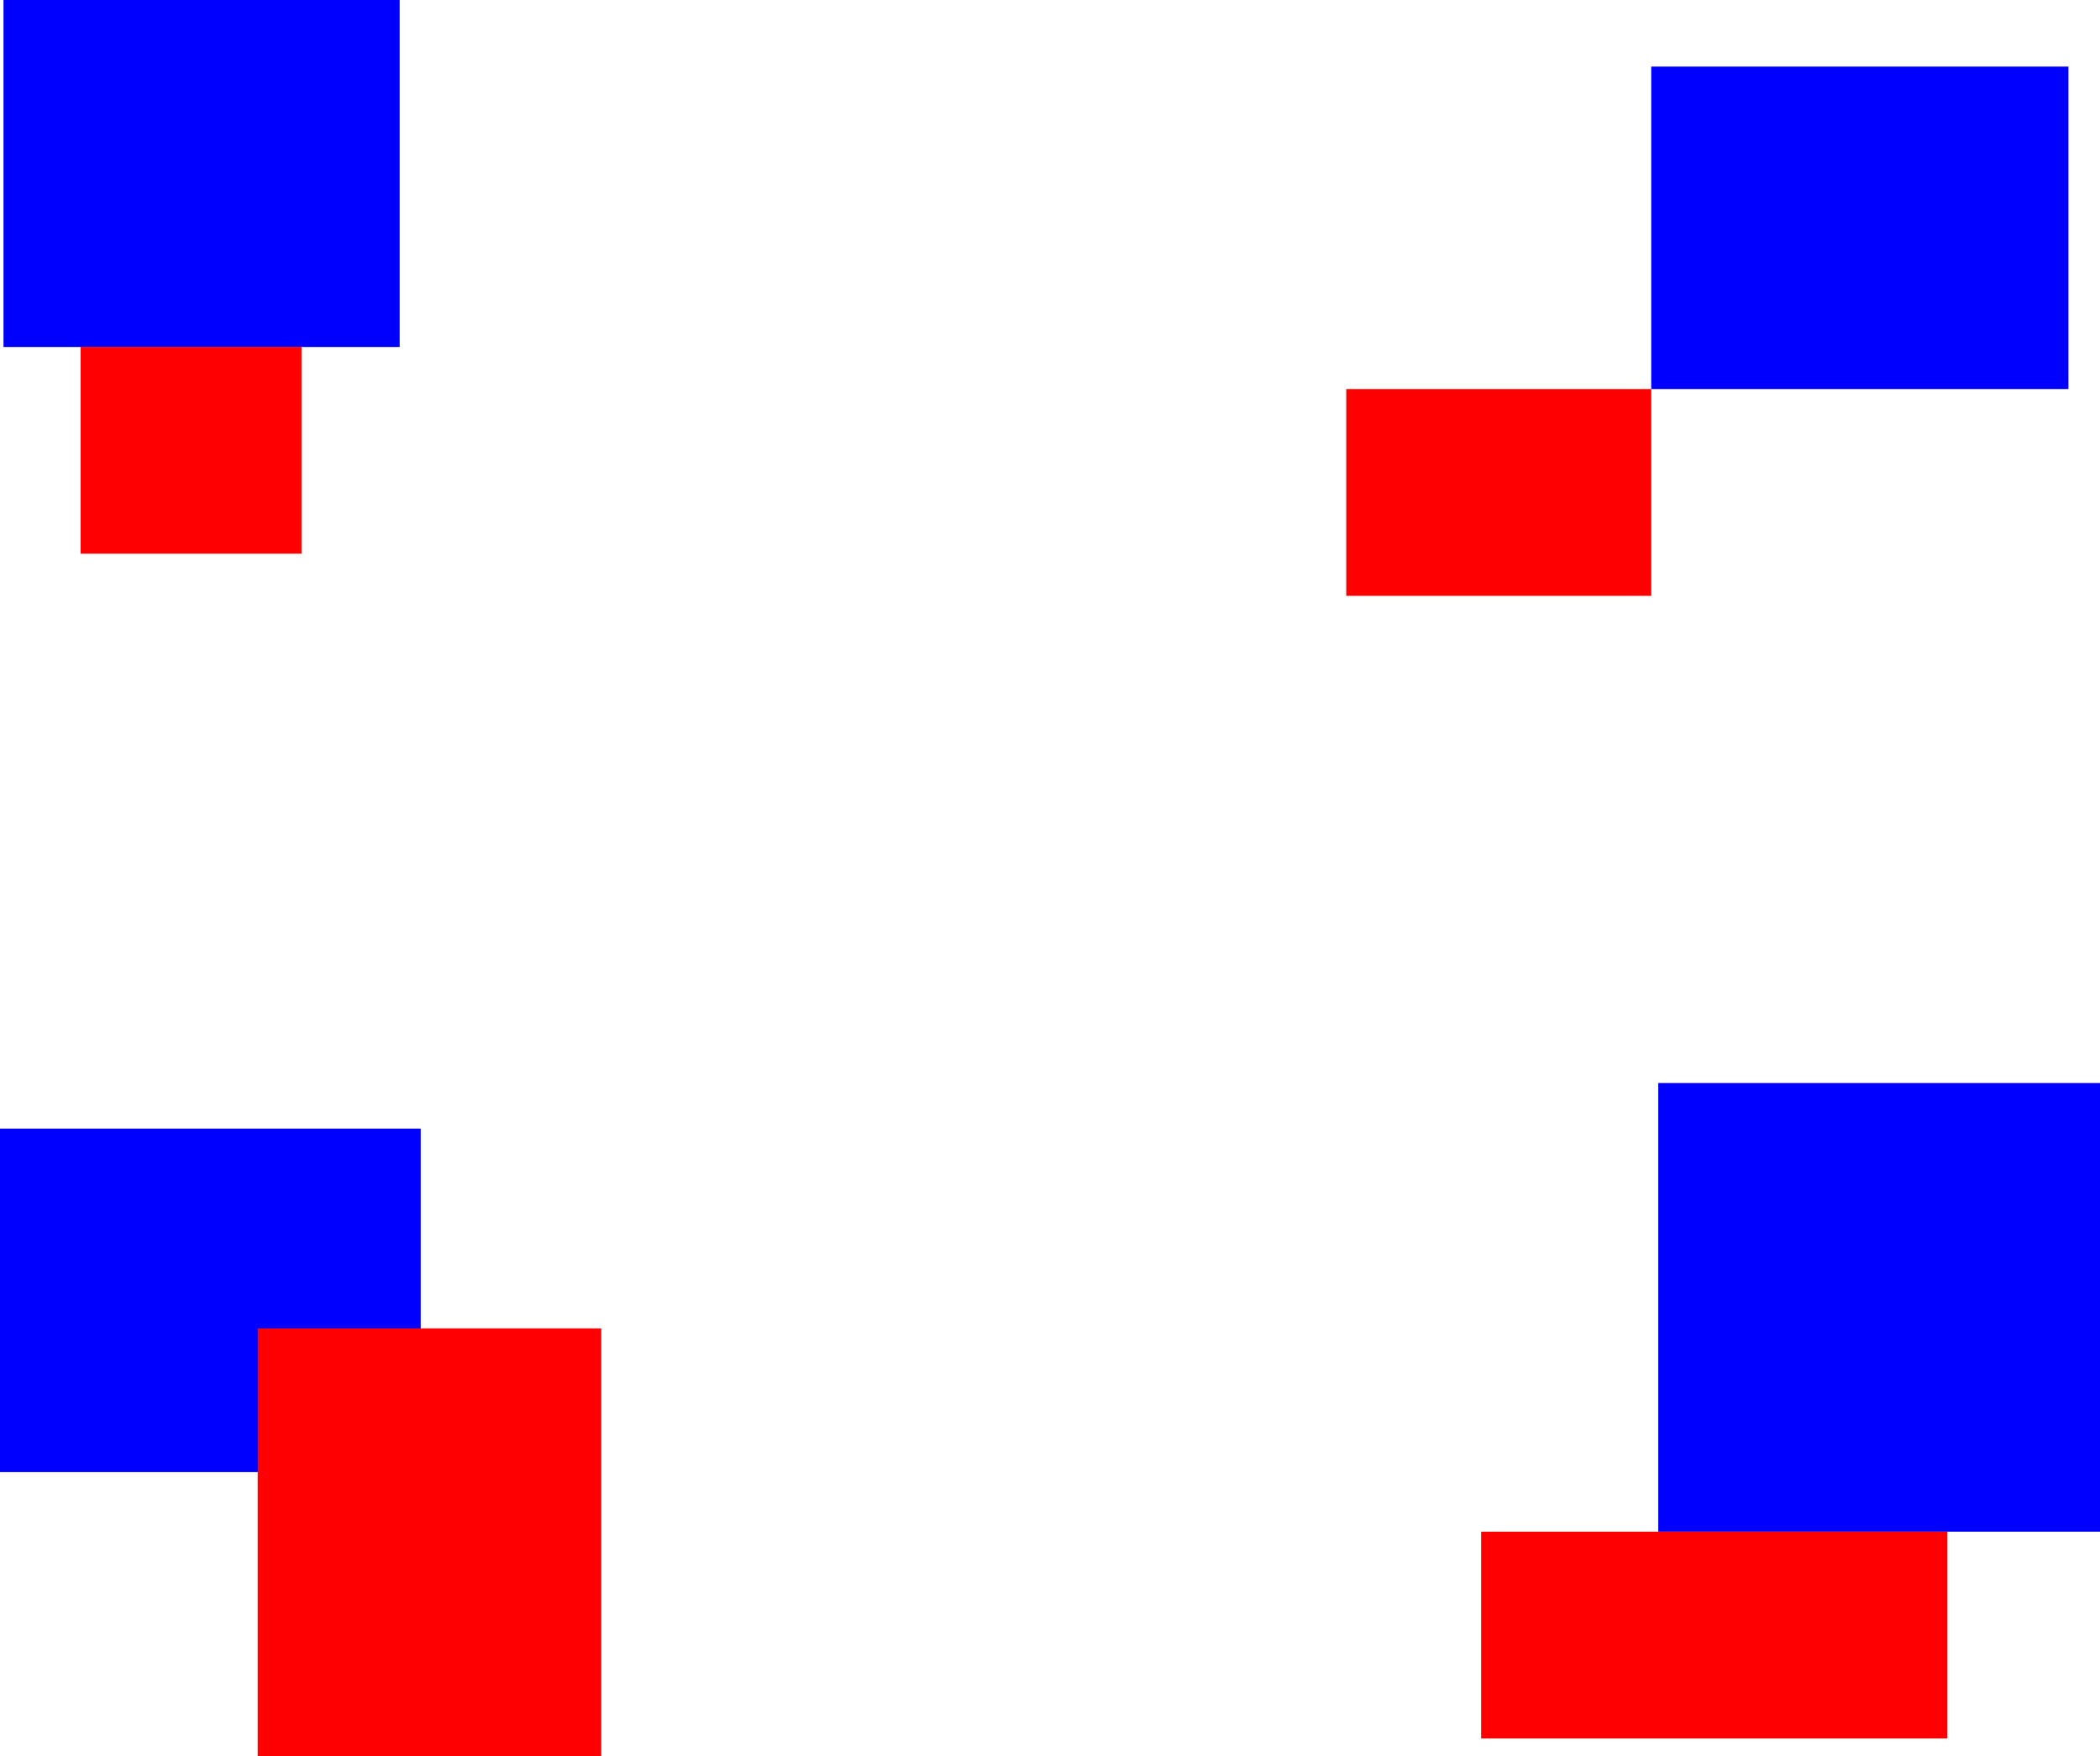<?xml version="1.0" encoding="UTF-8" standalone="no"?>
<!-- Created with Inkscape (http://www.inkscape.org/) -->

<svg
   xmlns:dc="http://purl.org/dc/elements/1.1/"
   xmlns:cc="http://creativecommons.org/ns#"
   xmlns:rdf="http://www.w3.org/1999/02/22-rdf-syntax-ns#"
   xmlns:svg="http://www.w3.org/2000/svg"
   xmlns="http://www.w3.org/2000/svg"
   xmlns:sodipodi="http://sodipodi.sourceforge.net/DTD/sodipodi-0.dtd"
   xmlns:inkscape="http://www.inkscape.org/namespaces/inkscape"
   width="158.485mm"
   height="132.556mm"
   viewBox="0 0 158.485 132.556"
   version="1.1"
   id="svg8"
   inkscape:version="0.92.5 (2060ec1f9f, 2020-04-08)"
   sodipodi:docname="test1.svg">
  <defs
     id="defs2" />
  <sodipodi:namedview
     id="base"
     pagecolor="#ffffff"
     bordercolor="#666666"
     borderopacity="1.0"
     inkscape:pageopacity="0.0"
     inkscape:pageshadow="2"
     inkscape:zoom="1"
     inkscape:cx="373.70825"
     inkscape:cy="202.76111"
     inkscape:document-units="mm"
     inkscape:current-layer="layer1"
     showgrid="false"
     inkscape:window-width="1848"
     inkscape:window-height="1016"
     inkscape:window-x="72"
     inkscape:window-y="27"
     inkscape:window-maximized="1"
     fit-margin-top="0"
     fit-margin-left="0"
     fit-margin-right="0"
     fit-margin-bottom="0" />
  <g
     inkscape:label="1. réteg"
     inkscape:groupmode="layer"
     id="layer1"
     transform="translate(-16.669,-22.627)">
    <rect
       style="fill:#0000ff;fill-opacity:1;stroke:none;stroke-width:0.265;stroke-opacity:1"
       id="rect827"
       width="29.898"
       height="26.194"
       x="16.933"
       y="22.627" />
    <rect
       style="fill:#0000ff;fill-opacity:1;stroke:none;stroke-width:0.265;stroke-opacity:1"
       id="rect829"
       width="31.485"
       height="24.342"
       x="141.287"
       y="27.654" />
    <rect
       style="fill:#0000ff;fill-opacity:1;stroke:none;stroke-width:0.265;stroke-opacity:1"
       id="rect831"
       width="31.75"
       height="25.929"
       x="16.669"
       y="107.823" />
    <rect
       style="fill:#0000ff;fill-opacity:1;stroke:none;stroke-width:0.265;stroke-opacity:1"
       id="rect833"
       width="33.337"
       height="33.867"
       x="141.817"
       y="104.383" />
    <rect
       style="fill:#ff0000;fill-opacity:1;stroke:none;stroke-width:0.265;stroke-opacity:1"
       id="rect835"
       width="16.669"
       height="15.61"
       x="22.754"
       y="48.813" />
    <rect
       style="fill:#ff0000;fill-opacity:1;stroke:none;stroke-width:0.311;stroke-opacity:1"
       id="rect835-3"
       width="23.019"
       height="15.61"
       x="118.269"
       y="51.996" />
    <rect
       style="fill:#ff0000;fill-opacity:1;stroke:none;stroke-width:0.384;stroke-opacity:1"
       id="rect835-6"
       width="35.19"
       height="15.61"
       x="128.446"
       y="138.251" />
    <rect
       style="fill:#ff0000;fill-opacity:1;stroke:none;stroke-width:0.475;stroke-opacity:1"
       id="rect835-7"
       width="25.929"
       height="32.279"
       x="36.116"
       y="122.904" />
  </g>
</svg>
